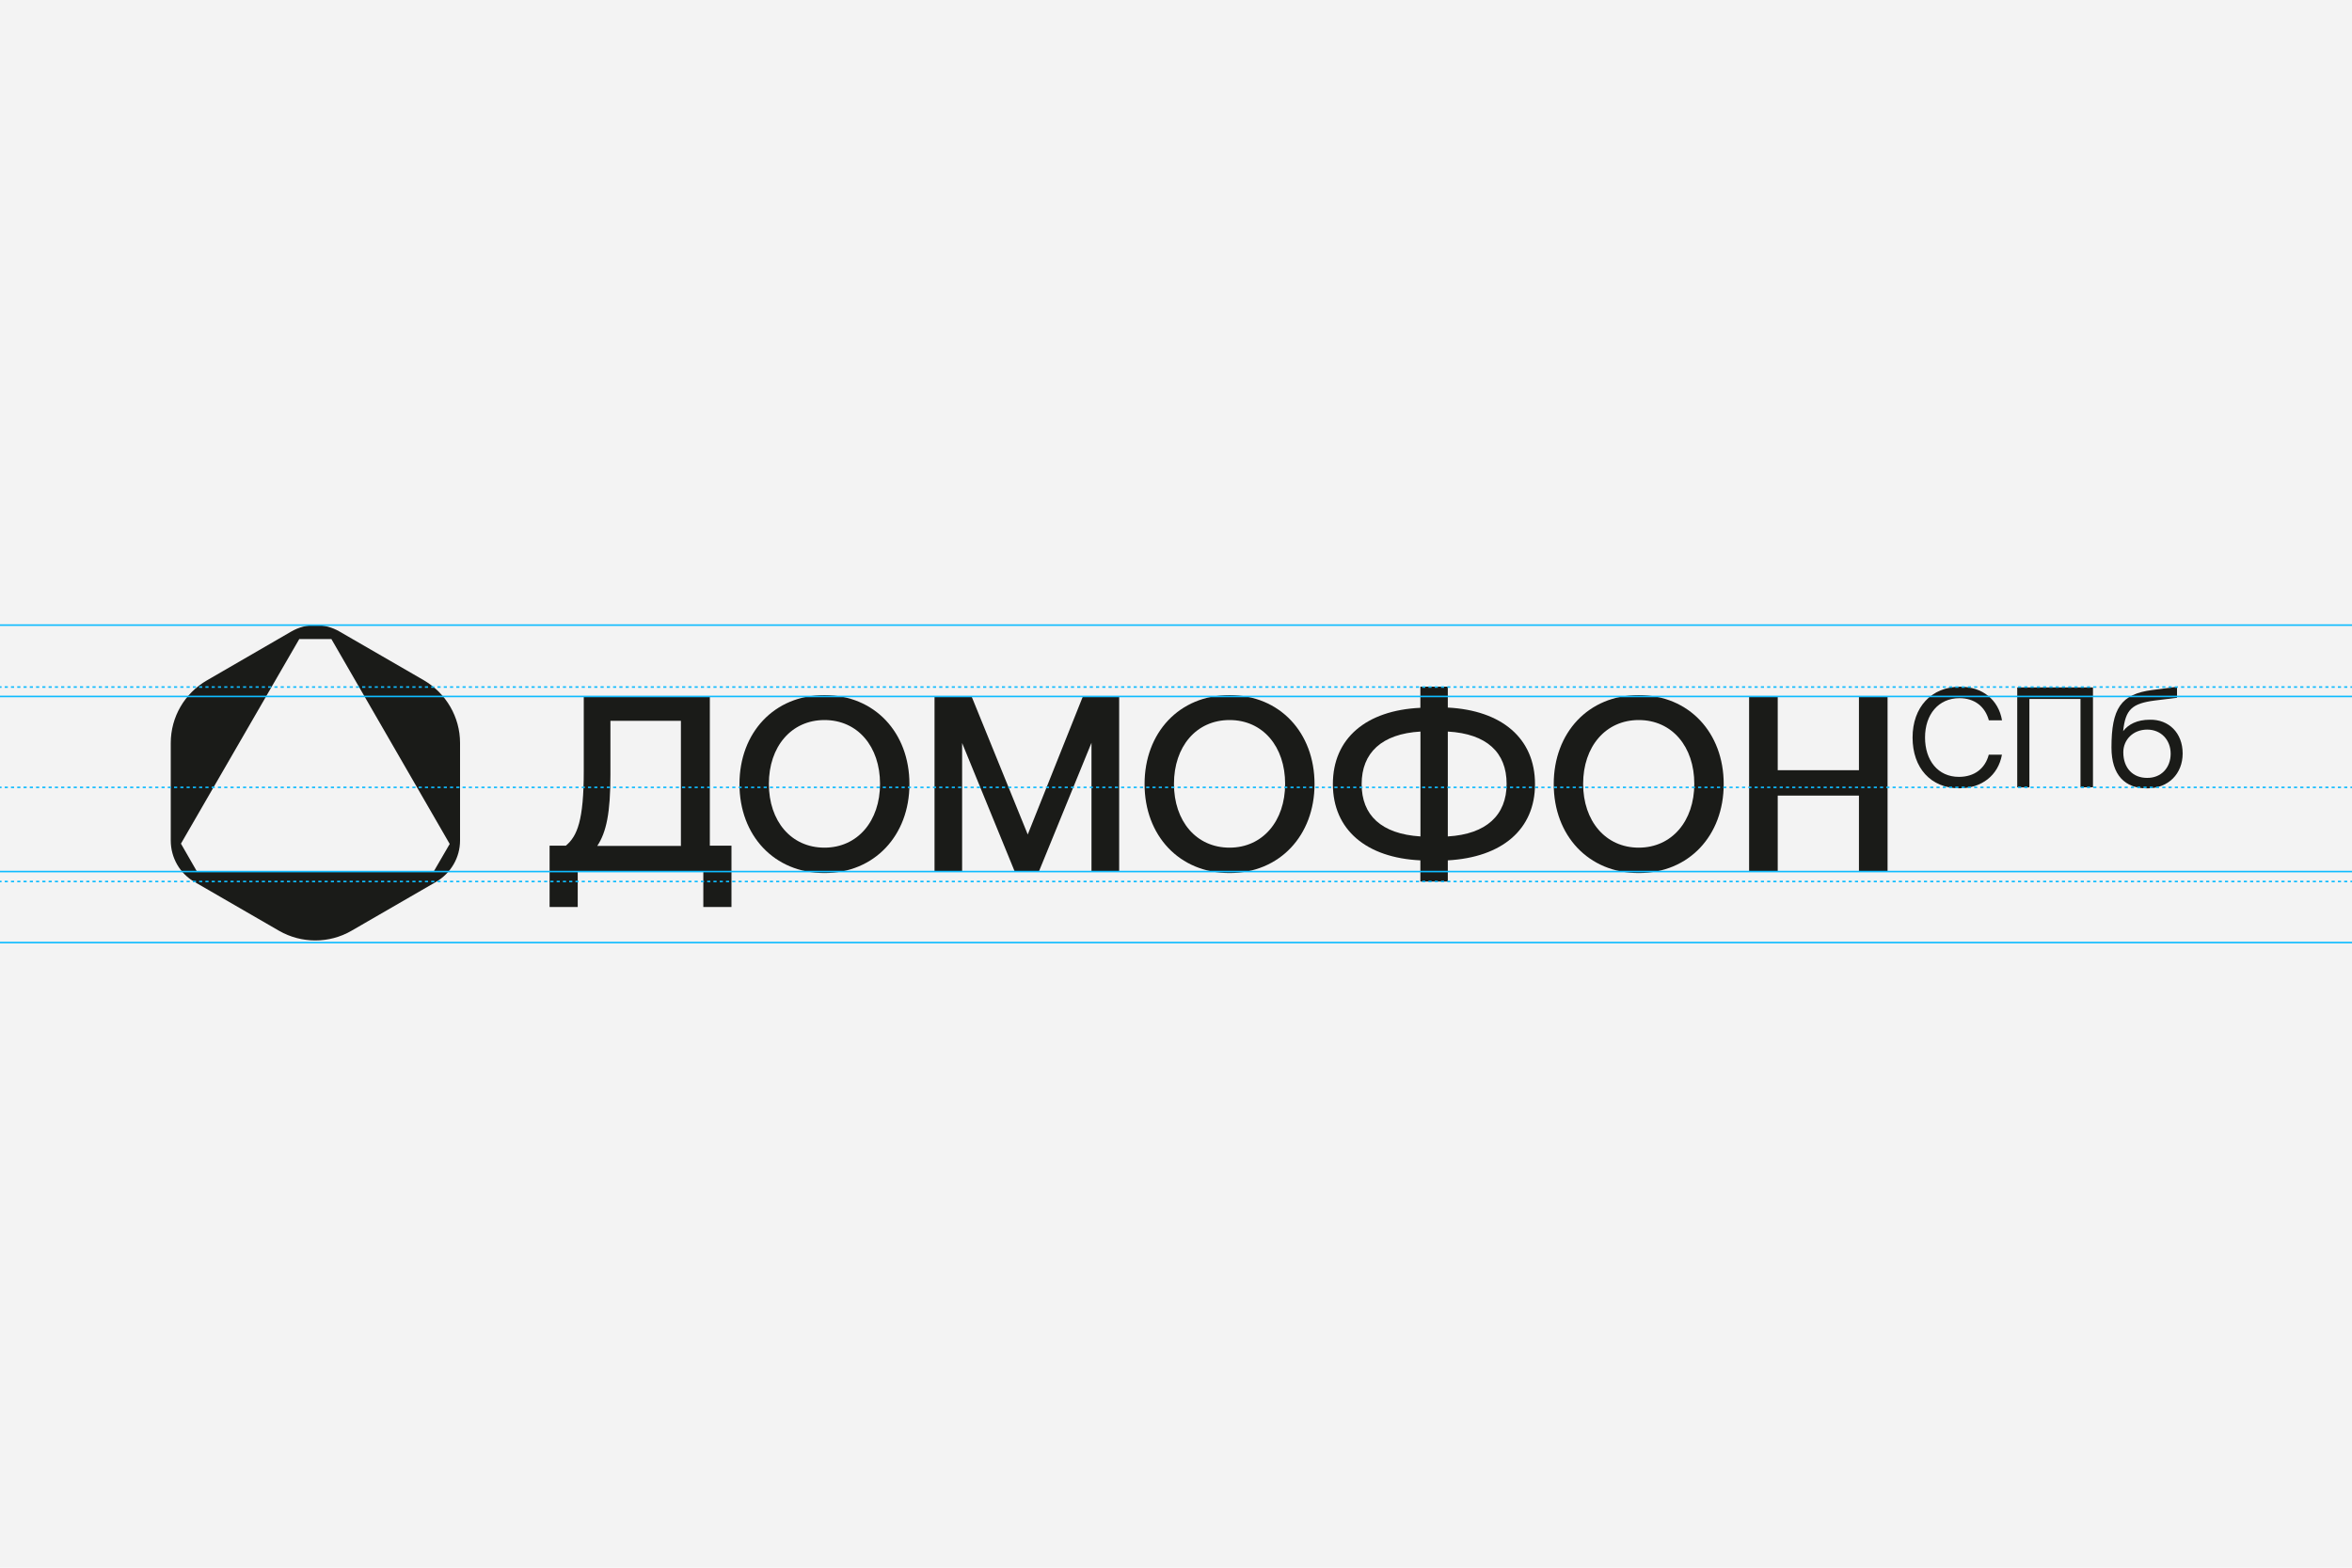 <?xml version="1.0" encoding="utf-8"?>
<!-- Generator: Adobe Illustrator 22.0.0, SVG Export Plug-In . SVG Version: 6.00 Build 0)  -->
<svg version="1.1" id="Layer_1" xmlns="http://www.w3.org/2000/svg" xmlns:xlink="http://www.w3.org/1999/xlink" x="0px" y="0px"
	 viewBox="0 0 3000 2000" style="enable-background:new 0 0 3000 2000;" xml:space="preserve">
<style type="text/css">
	.st0{fill:#F3F3F3;}
	.st1{fill:#1A1B18;}
	.st2{fill:none;stroke:#0EBBFF;stroke-width:2;stroke-miterlimit:10;}
	.st3{fill:none;stroke:#0EBBFF;stroke-width:2;stroke-miterlimit:10;stroke-dasharray:4,4;}
</style>
<rect class="st0" width="3000" height="2000"/>
<g>
	<g>
		<path class="st1" d="M905.4,1078.9H933v78.2h-35.9v-45.4H736.9v45.4H701v-78.2h20.7c14.6-12.1,22.9-32.4,22.9-95v-95.3h160.8
			V1078.9z M868.5,1078.9V919.6h-89.9v69c0,48-5.1,73.1-16.8,90.6h106.8V1078.9z"/>
		<path class="st1" d="M1051.6,1113.8c-64.2,0-108.4-48-108.4-113.5s44.2-113.5,108.4-113.5s108.4,48,108.4,113.5
			S1115.4,1113.8,1051.6,1113.8z M1051.6,1081.4c42.3,0,70.9-34,70.9-81.4s-28.3-81.4-70.9-81.4c-42.3,0-70.9,34-70.9,81.4
			S1009,1081.4,1051.6,1081.4z"/>
		<path class="st1" d="M1192,888.8h47.4l71.5,175.8l70.2-175.8h46.4v223.1h-35.3V947.6l-67.1,164.3h-30.8l-67.1-164v164H1192
			L1192,888.8L1192,888.8z"/>
		<path class="st1" d="M1568.3,1113.8c-64.2,0-108.4-48-108.4-113.5s44.2-113.5,108.4-113.5s108.4,48,108.4,113.5
			S1632.2,1113.8,1568.3,1113.8z M1568.3,1081.4c42.3,0,70.9-34,70.9-81.4s-28.3-81.4-70.9-81.4s-70.9,34-70.9,81.4
			S1525.7,1081.4,1568.3,1081.4z"/>
		<path class="st1" d="M1846.7,1097.6v27h-35v-27c-68.6-3.2-111.6-38.8-111.6-97.3c0-58.5,42.6-94.1,111.6-97.3v-27h35v26.7
			c68.6,3.5,111.2,39.1,111.2,97.6C1958,1058.2,1915.7,1093.8,1846.7,1097.6z M1811.8,1067.1V933.3c-49.3,2.9-75,27-75,67.1
			C1736.8,1039.8,1761.6,1063.9,1811.8,1067.1z M1846.7,1067.1c49.3-2.9,75-27.3,75-67.1s-25.1-63.9-75-66.7V1067.1z"/>
		<path class="st1" d="M2090.2,1113.8c-64.2,0-108.4-48-108.4-113.5s44.2-113.5,108.4-113.5c64.2,0,108.4,48,108.4,113.5
			S2154.4,1113.8,2090.2,1113.8z M2090.2,1081.4c42.3,0,70.9-34,70.9-81.4s-28.3-81.4-70.9-81.4c-42.3,0-70.9,34-70.9,81.4
			S2047.9,1081.4,2090.2,1081.4z"/>
		<path class="st1" d="M2231,888.8h36.5v93.8h103.6v-93.8h36.5v223.1h-36.5V1015h-103.6v96.9H2231V888.8z"/>
		<g>
			<g>
				<path class="st1" d="M2439.5,940.9c0-38.5,23.8-64.8,60.7-64.8c28.3,0,48.9,16.5,53.4,42.9h-16.8c-4.8-17.8-18.4-28.3-37.5-28.3
					c-26.7,0-43.9,20.7-43.9,50.2c0,29.2,16.5,50.2,43.2,50.2c19.7,0,33.4-10.5,38.1-28.3h16.8c-4.8,26.4-25.7,42.9-54.7,42.9
					C2462.7,1005.4,2439.5,979.7,2439.5,940.9z"/>
				<path class="st1" d="M2573,1004.5V877h96.6v127.4h-15.9V891.7h-65.2v112.8H2573z"/>
				<path class="st1" d="M2784,961.3c0,25.7-18.1,44.5-45.4,44.5c-28,0-45.4-16.8-45.4-52.1c0-49.6,11.8-68.3,52.1-73.4l31.5-4.1v14
					l-28.3,3.5c-29.2,3.8-37.5,11.4-40.4,39.1c6.7-8.9,18.1-14.6,34-14.6C2766.2,917.7,2784,934.9,2784,961.3z M2768.7,961.6
					c0-17.8-12.4-30.8-29.9-30.8c-18.1,0-30.5,13-30.5,28.9c0,20.7,12.7,32.7,30.2,32.7C2756.3,992.7,2768.7,979.7,2768.7,961.6z"/>
			</g>
		</g>
		<path class="st1" d="M586.8,1072.2V947.8c0-32.8-17.7-63.4-46.1-79.9l-107.6-62.2c-18.9-11-42.6-11-61.6,0L263.9,868
			c-28.4,16.4-46.1,46.7-46.1,79.9v124.4c0,22.1,11.7,42.3,30.6,53l107.6,62.2c28.7,16.4,63.8,16.4,92.2,0l107.6-62.2
			C575.1,1114.2,586.8,1094,586.8,1072.2z M553.1,1112H251.3l-20.5-35.7l150.9-261h41l150.9,261.4L553.1,1112z"/>
	</g>
</g>
<line class="st2" x1="0" y1="797.5" x2="3000" y2="797.5"/>
<line class="st2" x1="0" y1="1202.5" x2="3000" y2="1202.5"/>
<line class="st2" x1="0" y1="888.5" x2="3000" y2="888.5"/>
<g>
	<g>
		<line class="st2" x1="0" y1="876.5" x2="2" y2="876.5"/>
		<line class="st3" x1="6" y1="876.5" x2="2996" y2="876.5"/>
		<line class="st2" x1="2998" y1="876.5" x2="3000" y2="876.5"/>
	</g>
</g>
<g>
	<g>
		<line class="st2" x1="0" y1="1124.6" x2="2" y2="1124.6"/>
		<line class="st3" x1="6" y1="1124.6" x2="2996" y2="1124.6"/>
		<line class="st2" x1="2998" y1="1124.6" x2="3000" y2="1124.6"/>
	</g>
</g>
<g>
	<g>
		<line class="st2" x1="0" y1="1004.5" x2="2" y2="1004.5"/>
		<line class="st3" x1="6" y1="1004.5" x2="2996" y2="1004.5"/>
		<line class="st2" x1="2998" y1="1004.5" x2="3000" y2="1004.5"/>
	</g>
</g>
<line class="st2" x1="0" y1="1111.9" x2="3000" y2="1111.9"/>
</svg>
